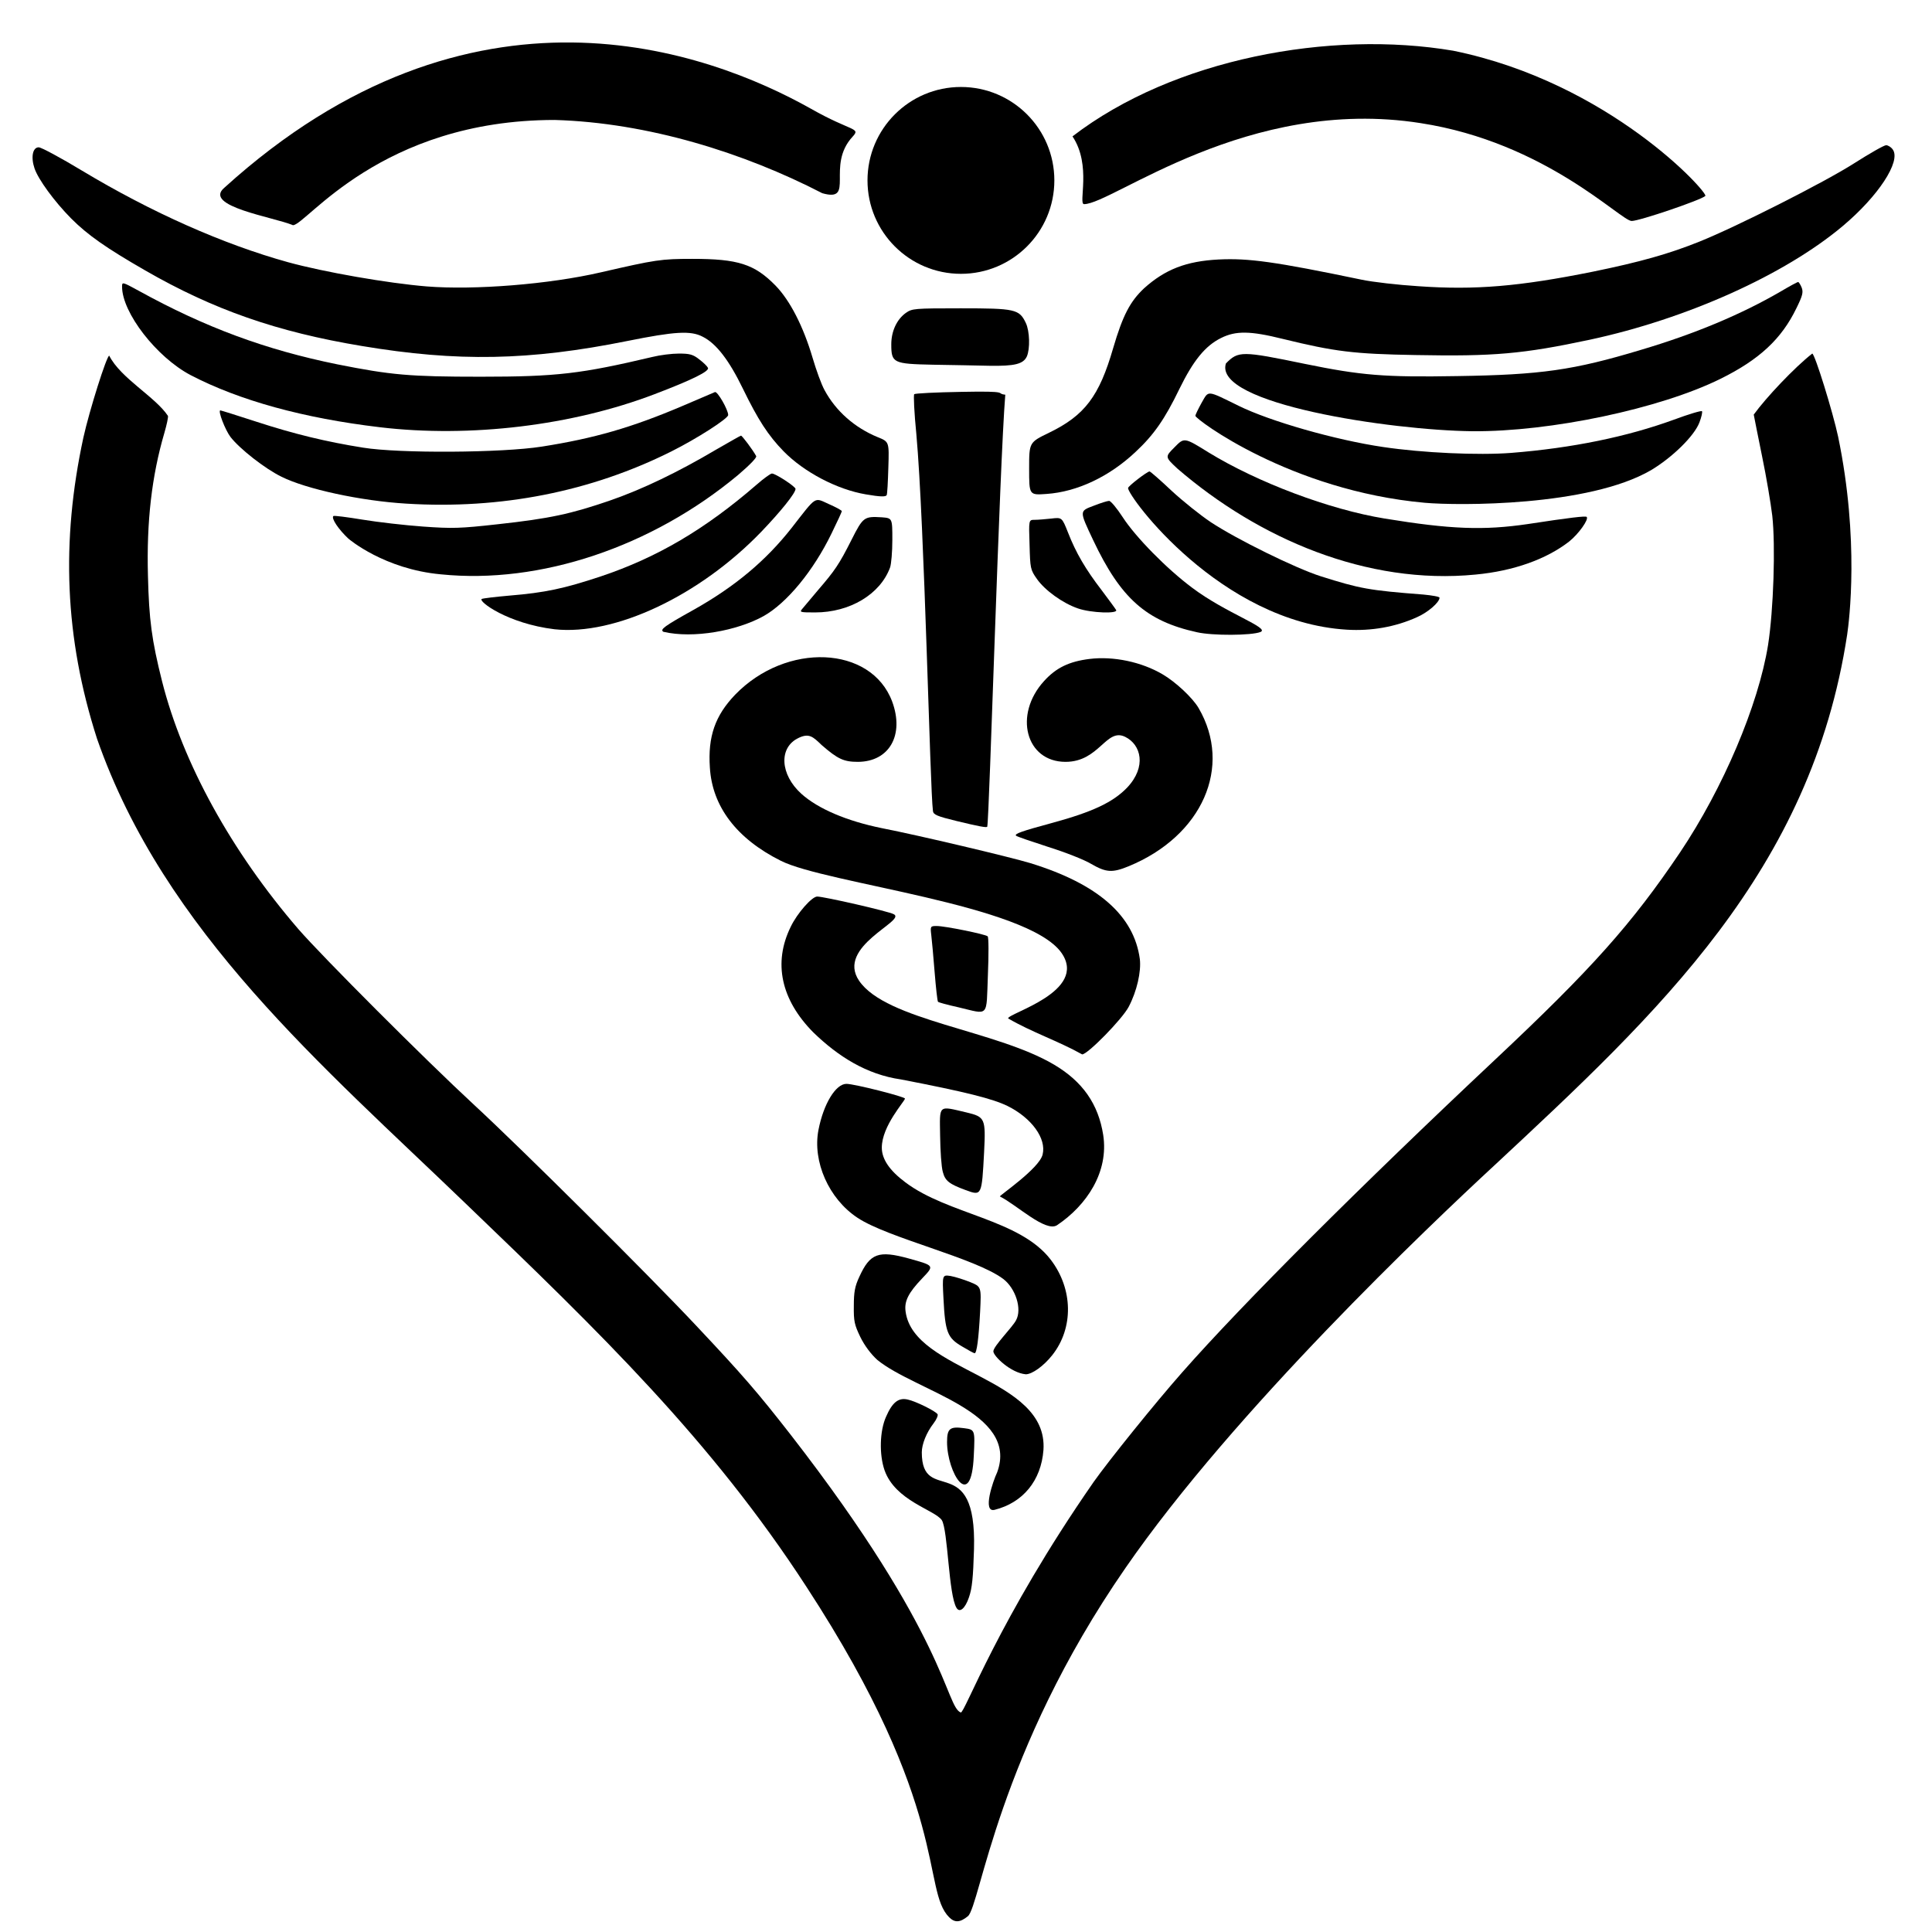 <svg
   class="img-fluid fill-current stroke-current"
   id="outputsvg"
   width="918"
   height="918"
   viewBox="0 0 9180 9180"
   version="1.1"
   xmlns="http://www.w3.org/2000/svg">
  <g id="l3JgF8uXGPJjutWnox4rTwX">
    <g id="g2">
      <path id="p1HoVScKt6" d="M 4510,9110 C 4378.124,8978.124 4519.992,8594.353 3832,7540 3379.233,6842.672 2850.697,6331.286 2214,5720 1534.584,5065.467 780.542,4426.93 461,3510 306.485,3029.378 290.011,2571.784 396,2080 c 29,-131 111,-390 123,-390 54.12,107.388 218.655,195.196 279,286 2,7 -6,43 -17,81 -60,205 -85,421 -78,679 5,209 18,306 67,501 98,388 329,808 648,1178 115,132 598,616 837,837 227,210 825,804 1054,1048 222,236 291,316 447,516 746.412,960.898 736.779,1292.112 809,1321 18.549,6.183 176.624,-440.86 632,-1096 69,-98 292,-375 421,-521 288,-327 844,-882 1486,-1485 458,-430 650,-645 879,-985 204,-304 372,-699 418,-985 26,-166 36,-471 20,-615 -7,-58 -28,-184 -48,-280 -19,-96 -38,-186 -40,-200 58.332,-80.859 194.338,-224.695 278,-290 12,0 98,278 123,395 101.783,490.952 52.289,877.118 43,940 -170.661,1122.204 -894.999,1794.817 -1677,2523 -308.296,285.174 -1238.39,1168.094 -1752,1912 -609.169,880.324 -690.019,1604.693 -749,1655 -37,30 -62,32 -89,5 z" />
      <path
         id="pygZWHE5j"
         d="m 4545,7640 c -38.153,-61.999 -40.606,-369.97 -70,-417 -33.968,-49.064 -220.524,-91.15 -272,-237 -26,-75 -23,-187 7,-254 30,-69 59,-92 103,-82 38,8 133,55 142,70 3,5 -5,25 -19,43 -34,44 -56,99 -56,138 0,255.665 261.204,-15.334 248,460 -4,135 -9,186 -24,229 -18,53 -44,75 -59,50 z"
        />
      <path
         id="p19r3l5H2Y"
         d="m 4738,6996 c 105.82,-286.9 -386.613,-385.394 -569,-534 -30,-27 -61,-68 -81,-109 -28,-58 -32,-75 -31,-148 0,-66 5,-93 26,-138 51,-112 91,-127 236,-87 122,34 121,33 63,94 -66,69 -86,109 -79,158 38.212,288.061 679.129,310.541 655,658 -11,145 -97,250 -232,284 -59.7,14.925 -7.524,-137.092 12,-178 z"
        />
      <path
         id="paPUx2Pzu"
         d="m 4500,6852 c 0,-64 13,-75 80,-66 53,7 53,7 47,131 -11.773,270.77 -127,79.855 -127,-65 z"
         />
      <path
         id="pAcbGdaOq"
         d="m 4720,6421 c 0,-24.616 91.902,-115.804 108,-148 29,-53 -2,-151 -61,-196 -134.061,-100.546 -548.006,-194.337 -693,-291 -136,-90 -214,-267 -185,-417 24,-124 82,-219 133,-219 37,0 278,61 278,70 0,11.65 -110,129.617 -110,233 0,55 37,109 112,165 203.202,153.138 543.88,174.768 691,368 106,139 109,324 7,453 -41,52 -96,91 -126,91 -71.213,-6.474 -154,-86.568 -154,-109 z"
      />
      <path
         id="p1CmaPmhy3"
         d="M 4570 6397 c -68 -40 -79 -67 -87 -226 -6 -114 -6 -114 34 -108 22 4 63 17 93 29 53 22 53 22 47 142 -7 130 -16 196 -26 196 -4 0 -31 -15 -61 -33 z " />
      <path
         id="pUBC8VSmX"
         d="m 4751,5685 c -3.774,-3.774 186.795,-132.153 203,-199 19,-76 -52,-174 -167,-231 -70,-34 -195,-66 -506,-126 -163.766,-23.373 -299.715,-110.016 -417,-224 -153,-155 -191,-330 -107,-501 31,-65 101,-144 126,-144 32,0 339,70 364,84 61.416,30.708 -275.996,152.77 -165,316 128.446,189.29 648.729,233.872 927,399 135,80 210,187 233,334 27.073,175.785 -78.116,334.101 -220,429 -54.612,33.897 -191.138,-97.069 -271,-137 z"
       />
      <path
         id="pjaHdZHck"
         d="M 4589 5655 c -79 -29 -98 -44 -109 -86 -7 -23 -12 -101 -13 -173 -2 -150 -11 -142 126 -110 88 21 91 29 83 189 -11 207 -11 208 -87 180 z " />
      <path
         id="pto7CoTc3"
         d="m 4790,4839 c 0,-25.043 380.53,-127.814 254,-311 -160.689,-230.242 -1119.097,-329.368 -1334,-438 -210,-105 -326,-258 -337,-443 -10,-147 25,-247 120,-346 243,-251 646,-234 746,32 59,159 -13,286 -162,287 -68,0 -96,-13 -173,-80 -40.651,-38.942 -59.138,-57.638 -109,-34 -96,45 -89,174 13,266 79,71 215,129 382,163 179,35 609,137 705,166 322,99 493,249 521,456 7,60 -14,153 -53,227 -31,59 -195,226 -221,226 -113.092,-63.367 -240.321,-105.726 -352,-171 z"
      />
      <path
         id="pYcT8sC82"
         d="M 4553 4786 c -50 -11 -94 -23 -96 -26 -3 -3 -10 -66 -16 -140 -6 -74 -13 -154 -16 -177 -5 -42 -4 -43 26 -43 39 0 231 39 242 49 5 5 5 88 1 185 -8 204 8 187 -141 152 z " />
      <path
         id="pscFDxuRM"
         d="m 5185,4105 c -33,-20 -125,-56 -205,-81 -80,-26 -148,-49 -152,-53 -10,-9 28,-22 172,-61 191,-52 289,-98 356,-168 93.223,-99.05 66.089,-204.043 -10,-241 -90.362,-43.89 -122.354,119 -283,119 -189,0 -248,-224 -102,-384 57,-63 119,-93 216,-105 113,-14 247,14 347,73 62,36 143,112 171,160 163,279 18,608 -332,752 -78,32 -107,30 -178,-11 z"
       />
      <path
         id="pLSFT0O0"
         d="m 4545,3901 c -91,-22 -110,-30 -112,-47 -14.334,-107.503 -39.799,-1358.48 -79,-1792 -10,-100 -14,-185 -10,-189 4,-4 104,-9 223,-11 243,-5 159.391,7.957 209.652,13.435 C 4748.826,2218.626 4701.298,3879.941 4691,3928 c -2,6 -43,-2 -146,-27 z"
       />
      <path
         id="p4XmdQE3K"
         d="m 5687,3004 c -241,-53 -362,-161 -493,-438 -66,-140 -66,-137 3,-163 33,-13 65,-23 73,-23 8,0 37,35 65,78 61,94 209,245 330,335 159.703,120.592 372.431,191.049 324,210 -43,17 -228,18 -302,1 z"
       />
      <path
         id="p1ljoKF7b"
         d="m 3152,3002 c -17,-11 3,-26 143,-104 198,-111 345,-235 466,-389 121,-155 106,-146 177,-114 34,15 62,30 62,34 0,3 -22,51 -49,106 -86,177 -211,329 -322,392 -125.757,70.009 -333.988,108.584 -477,75 z"
       />
      <path
         id="p19cPygrfZ"
         d="m 2635,2990 c -223.735,-27.119 -364.152,-133.412 -346,-144 5,-3 64,-10 132,-16 169,-14 258,-33 433,-91 269,-90 496,-224 741,-436 33,-29 66,-53 73,-53 17,0 112,62 112,73 0,20 -70,107 -163,204 -293,304 -696,494 -982,463 z"
       />
      <path
         id="p6rKlti6u"
         d="m 6400,2992 c -601.21,-36.115 -1040,-632.325 -1040,-673 0,-9 90,-78 102,-79 4,0 51,41 105,92 54,50 138,117 186,149 124,82 403,219 522,257 187,59 228,67 488,87 42,4 77,10 77,15 0,22 -55,70 -108,93 -102,46 -216,66 -332,59 z"
       />
      <path
         id="p1B1hwCUAl"
         d="M 3812 2893 c 8 -10 41 -49 74 -88 81 -94 101 -123 160 -240 55 -109 60 -112 144 -107 50 4 50 4 50 107 0 57 -5 116 -11 132 -47 127 -191 213 -356 213 -71 0 -75 -1 -61 -17 z " />
      <path
         id="p2tVDUEcn"
         d="M 5122 2891 c -73 -25 -157 -86 -195 -140 -31 -44 -32 -50 -35 -163 -4 -118 -4 -118 24 -118 16 0 52 -3 79 -6 51 -6 51 -6 80 67 37 95 83 174 160 274 33 44 64 86 68 93 13 19 -118 15 -181 -7 z " />
      <path
         id="pCDREIgeP"
         d="m 2095,2729 c -268.908,-24.446 -436.675,-166.926 -440,-170 -46,-43 -82,-96 -71,-107 3,-3 65,5 138,17 73,12 203,27 288,33 140,10 175,9 355,-11 247,-27 348,-49 534,-113 153,-53 322,-134 506,-243 61,-35 113,-65 116,-65 5,0 55,66 72,97 4,7 -30,42 -85,89 -411,343 -942,521 -1413,473 z"
       />
      <path
         id="pfj3dacok"
         d="m 5595,2227 c -60,-56 -60,-56 -14,-102 46,-47 46,-47 162,25 232,142 573,271 837,314 312,51 469,57 680,26 202,-31 274,-39 279,-34 12,11 -38,81 -83,117 -108,84 -264,140 -444,157 -517.241,51.024 -1031.908,-170.96 -1417,-503 z"
       />
      <path
         id="pd1fUvwKm"
         d="M 1930 2393 c -216 -13 -475 -69 -593 -128 -78 -38 -199 -133 -242 -189 -25 -33 -61 -126 -48 -126 3 0 80 24 172 54 178 58 330 95 506 123 173 28 660 25 850 -5 248 -39 426 -90 670 -194 77 -33 145 -62 152 -65 12 -5 63 84 63 109 0 17 -150 113 -270 173 -382 191 -809 276 -1260 248 z " />
      <path
         id="pXdpLx8Di"
         d="m 6770,2389 c -638.448,-57.565 -1090,-397.701 -1090,-413 0,-6 14,-34 30,-63 34,-59 22,-60 175,15 150,74 462,163 687,196 188,28 452,40 608,28 291,-23 552,-77 774,-158 70,-26 130,-44 133,-40 3,3 -2,27 -12,53 -24,64 -128,166 -230,227 -296.75,173.105 -917.313,168.945 -1075,155 z"
      />
      <path
         id="pHbK9mPbu"
         d="M 4114 2349 c -136 -23 -293 -105 -391 -205 -73 -75 -121 -149 -193 -297 -66 -136 -127 -215 -191 -247 -57 -30 -133 -25 -357 20 -467 94 -809 100 -1263 24 -404 -67 -706 -173 -1029 -359 -186 -107 -273 -168 -352 -247 -80 -81 -156 -185 -174 -238 -18 -53 -9 -100 20 -100 12 0 105 50 206 111 331 199 672 350 979 435 171 47 475 100 659 115 226 18 581 -10 827 -67 261 -60 286 -64 435 -64 217 0 295 25 395 127 69 71 132 194 176 343 17 58 42 127 57 154 54 100 143 178 252 223 55 22 55 22 51 145 -2 68 -5 126 -8 131 -5 8 -30 8 -99 -4 z " />
      <path
         id="pxZEESiEo"
         d="M 4890 2227 c 0 -125 0 -125 95 -171 169 -82 238 -173 304 -401 46 -157 81 -223 147 -285 100 -90 200 -129 354 -137 142 -7 267 10 680 96 52 11 174 25 270 31 270 19 480 1 828 -69 225 -46 363 -85 507 -143 177 -71 596 -283 735 -372 74 -47 142 -86 152 -86 9 0 24 9 32 21 39 56 -69 221 -238 363 -276 232 -741 441 -1201 540 -319 68 -457 80 -829 73 -293 -5 -383 -16 -632 -77 -153 -38 -222 -39 -292 -4 -75 37 -132 107 -198 242 -69 143 -122 219 -208 299 -125 118 -278 190 -423 200 -83 6 -83 6 -83 -120 z " />
      <path
         id="p8xtjGcZL"
         d="M 1805 2030 c -363 -43 -668 -127 -900 -248 -161 -85 -325 -296 -325 -420 0 -23 1 -23 78 19 317 175 605 281 944 350 256 51 344 59 682 59 363 0 477 -14 816 -94 36 -9 92 -16 126 -16 51 0 67 4 97 28 20 15 38 33 41 40 7 16 -73 56 -254 125 -390 149 -876 208 -1305 157 z " />
      <path
         id="p1Er3y5N04"
         d="m 5825,1727 c 59,-60 75,-60 375,2 269,55 377,64 724,58 398,-6 552,-28 871,-124 260,-77 480,-170 666,-278 42,-25 79,-45 83,-45 3,0 11,12 17,27 8,22 4,38 -25,97 -71,147 -177,245 -361,336 -287,142 -808,252 -1179,249 -388.591,-4.416 -1232.564,-130.292 -1171,-322 z"
      />
      <path
         id="p13nTJXhpy"
         d="M 4434 1733 c -190 -4 -199 -8 -199 -97 0 -62 26 -118 69 -149 30 -21 39 -22 261 -22 258 0 278 4 309 69 19 39 21 124 5 160 -17 36 -58 46 -178 44 -58 -1 -179 -4 -267 -5 z " />
      <path
         id="p1DlGzHvaw"
         d="M5009.797 857.185 C 5009.797 1102.353 4811.049 1301.101 4565.881 1301.101 4320.712 1301.101 4121.964 1102.353 4121.964 857.185 4121.964 612.016 4320.712 413.268 4565.881 413.268 4811.049 413.268 5009.797 612.016 5009.797 857.185 Z M4439.0 1285.0 " />
      <path
         id="pWSzACJWY"
         d="M 1066,892 C 2239.835,-172.41 3362.548,240.975 3854.13,517.174 c 192,109 237.293,88.783 197.174,132.043 C 3922.674,787.917 4066.255,963.501 3907,918 3536.032,726.27 3079.341,582.974 2636,570 c -829.041,0 -1181.21,500 -1244,500 -90.683,-38.49 -430.51,-89.632 -326,-178 z"
      />
      <path
         id="p5SFOy5eT"
         d="M 6750,585 C 5928.126,455.571 5285.333,970 5151,970 c -29.02,0 37.129,-184.496 -55,-322 480.711,-369.513 1225.344,-505.953 1809,-407 743.402,151.521 1212.619,675.381 1198,690 -19,19 -313,119 -350,119 -51.658,0 -408.145,-373.19 -1003,-465 z"
       />
    </g>
  </g>
</svg>
